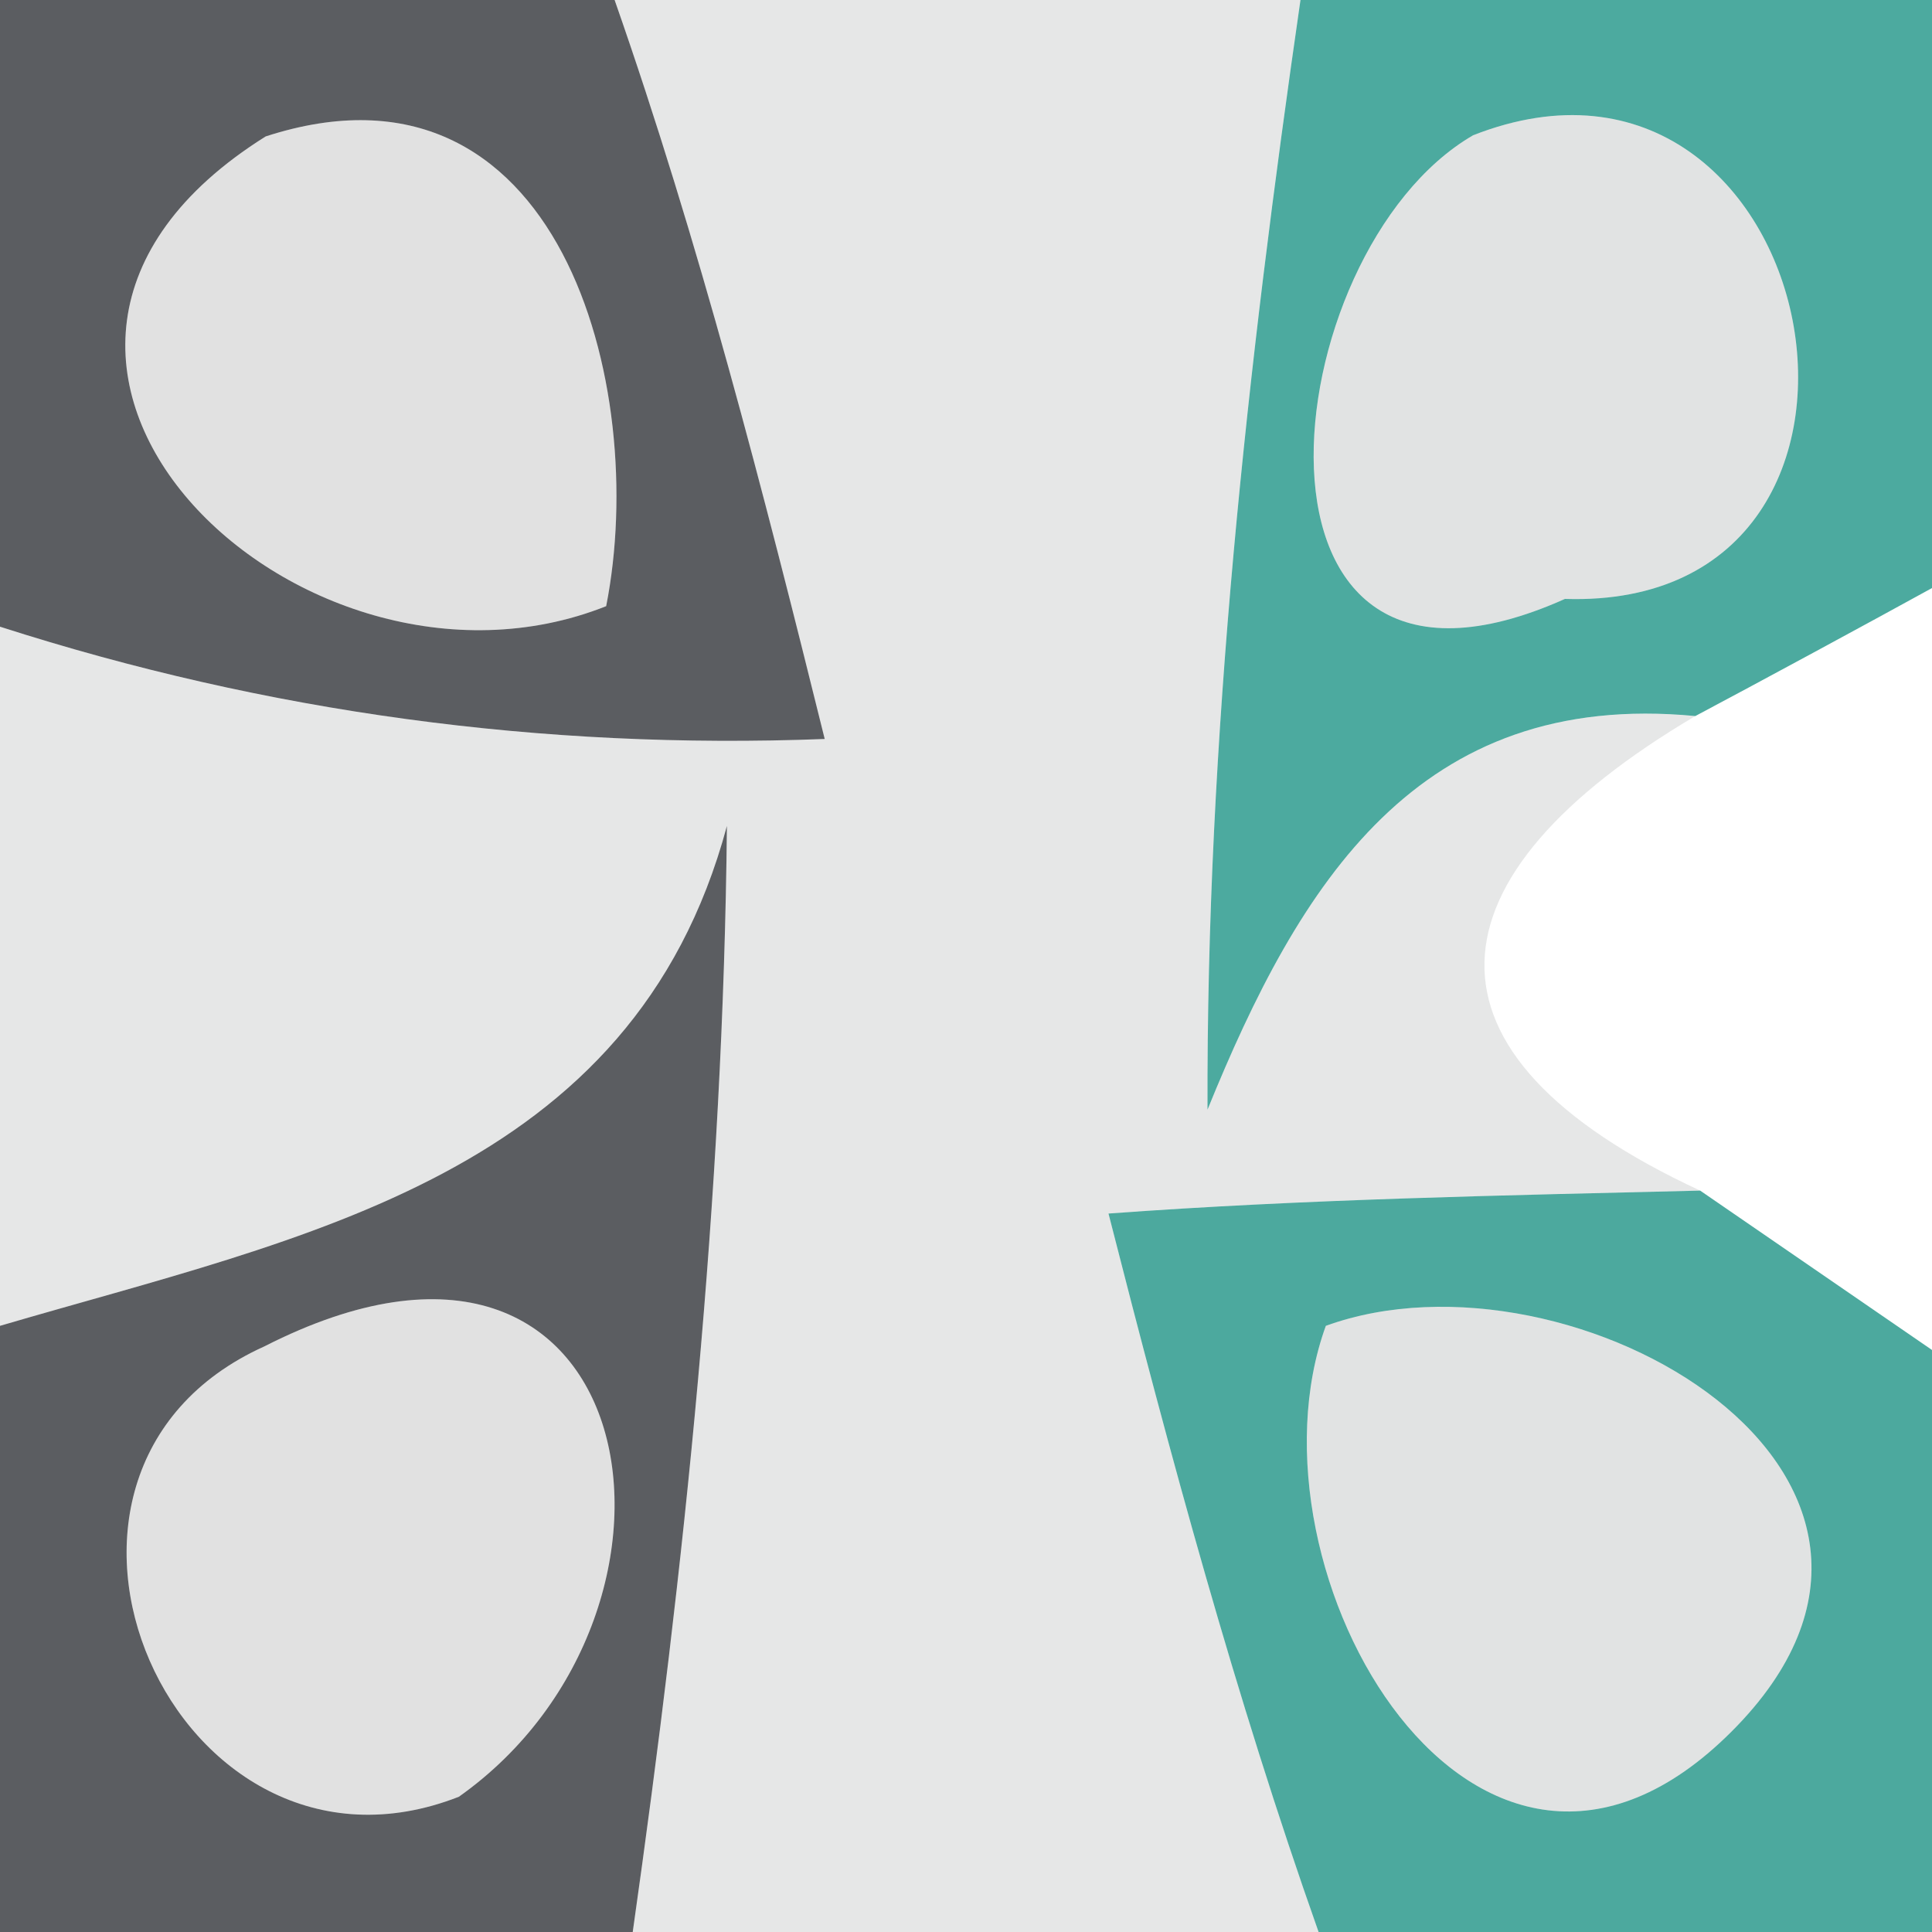 <?xml version="1.0" encoding="UTF-8" ?>
<!DOCTYPE svg PUBLIC "-//W3C//DTD SVG 1.1//EN" "http://www.w3.org/Graphics/SVG/1.1/DTD/svg11.dtd">
<svg width="16pt" height="16pt" viewBox="0 0 16 16" version="1.1" xmlns="http://www.w3.org/2000/svg">
<g id="#16191fb2">
<path fill="#16191f" opacity="0.70" d=" M 0.00 0.00 L 5.09 0.00 C 5.79 2.00 6.32 4.06 6.83 6.12 C 4.49 6.21 2.21 5.90 0.00 5.19 L 0.00 0.00 M 2.20 1.13 C -0.72 2.96 2.48 6.03 5.02 5.02 C 5.38 3.20 4.63 0.34 2.20 1.13 Z" />
</g>
<g id="#010b0a19">
<path fill="#010b0a" opacity="0.10" d=" M 5.09 0.00 L 10.77 0.00 C 10.33 3.04 9.99 6.11 10.00 9.19 C 10.76 7.32 11.74 5.71 14.04 5.93 C 11.79 7.26 11.62 8.72 14.08 9.86 C 12.45 9.90 10.81 9.93 9.18 10.05 C 9.69 12.05 10.23 14.05 10.92 16.00 L 5.24 16.00 C 5.67 12.97 5.99 9.91 6.02 6.84 C 5.24 9.74 2.52 10.24 0.00 10.98 L 0.00 5.19 C 2.21 5.90 4.49 6.21 6.83 6.12 C 6.32 4.06 5.79 2.00 5.09 0.00 Z" />
</g>
<g id="#008677b3">
<path fill="#008677" opacity="0.70" d=" M 10.77 0.00 L 16.00 0.00 L 16.00 4.87 C 15.51 5.14 14.53 5.67 14.04 5.93 C 11.74 5.71 10.76 7.32 10.00 9.19 C 9.99 6.11 10.33 3.04 10.77 0.00 M 12.20 1.12 C 10.53 2.09 10.10 6.24 12.96 4.96 C 16.09 5.06 15.11 -0.02 12.20 1.12 Z" />
</g>
<g id="#0404051e">
<path fill="#040405" opacity="0.12" d=" M 2.20 1.13 C 4.63 0.34 5.38 3.20 5.02 5.02 C 2.48 6.03 -0.72 2.96 2.20 1.13 Z" />
</g>
<g id="#0017151f">
<path fill="#001715" opacity="0.12" d=" M 12.20 1.12 C 15.11 -0.02 16.09 5.06 12.96 4.96 C 10.10 6.24 10.53 2.09 12.20 1.12 Z" />
</g>
<g id="#16191fb3">
<path fill="#16191f" opacity="0.70" d=" M 0.00 10.98 C 2.52 10.24 5.24 9.74 6.02 6.84 C 5.99 9.91 5.67 12.97 5.24 16.00 L 0.00 16.00 L 0.00 10.98 M 2.19 11.15 C -0.14 12.20 1.45 15.80 3.80 14.88 C 5.99 13.33 5.35 9.54 2.19 11.15 Z" />
</g>
<g id="#008576b2">
<path fill="#008576" opacity="0.70" d=" M 9.18 10.05 C 10.81 9.93 12.45 9.90 14.08 9.86 C 14.56 10.19 15.52 10.85 16.00 11.18 L 16.00 16.00 L 10.92 16.00 C 10.23 14.05 9.69 12.05 9.18 10.05 M 10.98 10.98 C 10.24 13.02 12.23 16.45 14.34 14.34 C 16.45 12.23 13.02 10.24 10.98 10.98 Z" />
</g>
<g id="#0404051f">
<path fill="#040405" opacity="0.12" d=" M 2.19 11.15 C 5.35 9.54 5.99 13.33 3.80 14.88 C 1.45 15.80 -0.14 12.20 2.19 11.15 Z" />
</g>
<g id="#0017141f">
<path fill="#001714" opacity="0.12" d=" M 10.98 10.98 C 13.02 10.24 16.45 12.23 14.34 14.34 C 12.23 16.45 10.24 13.02 10.98 10.98 Z" />
</g>
</svg>
